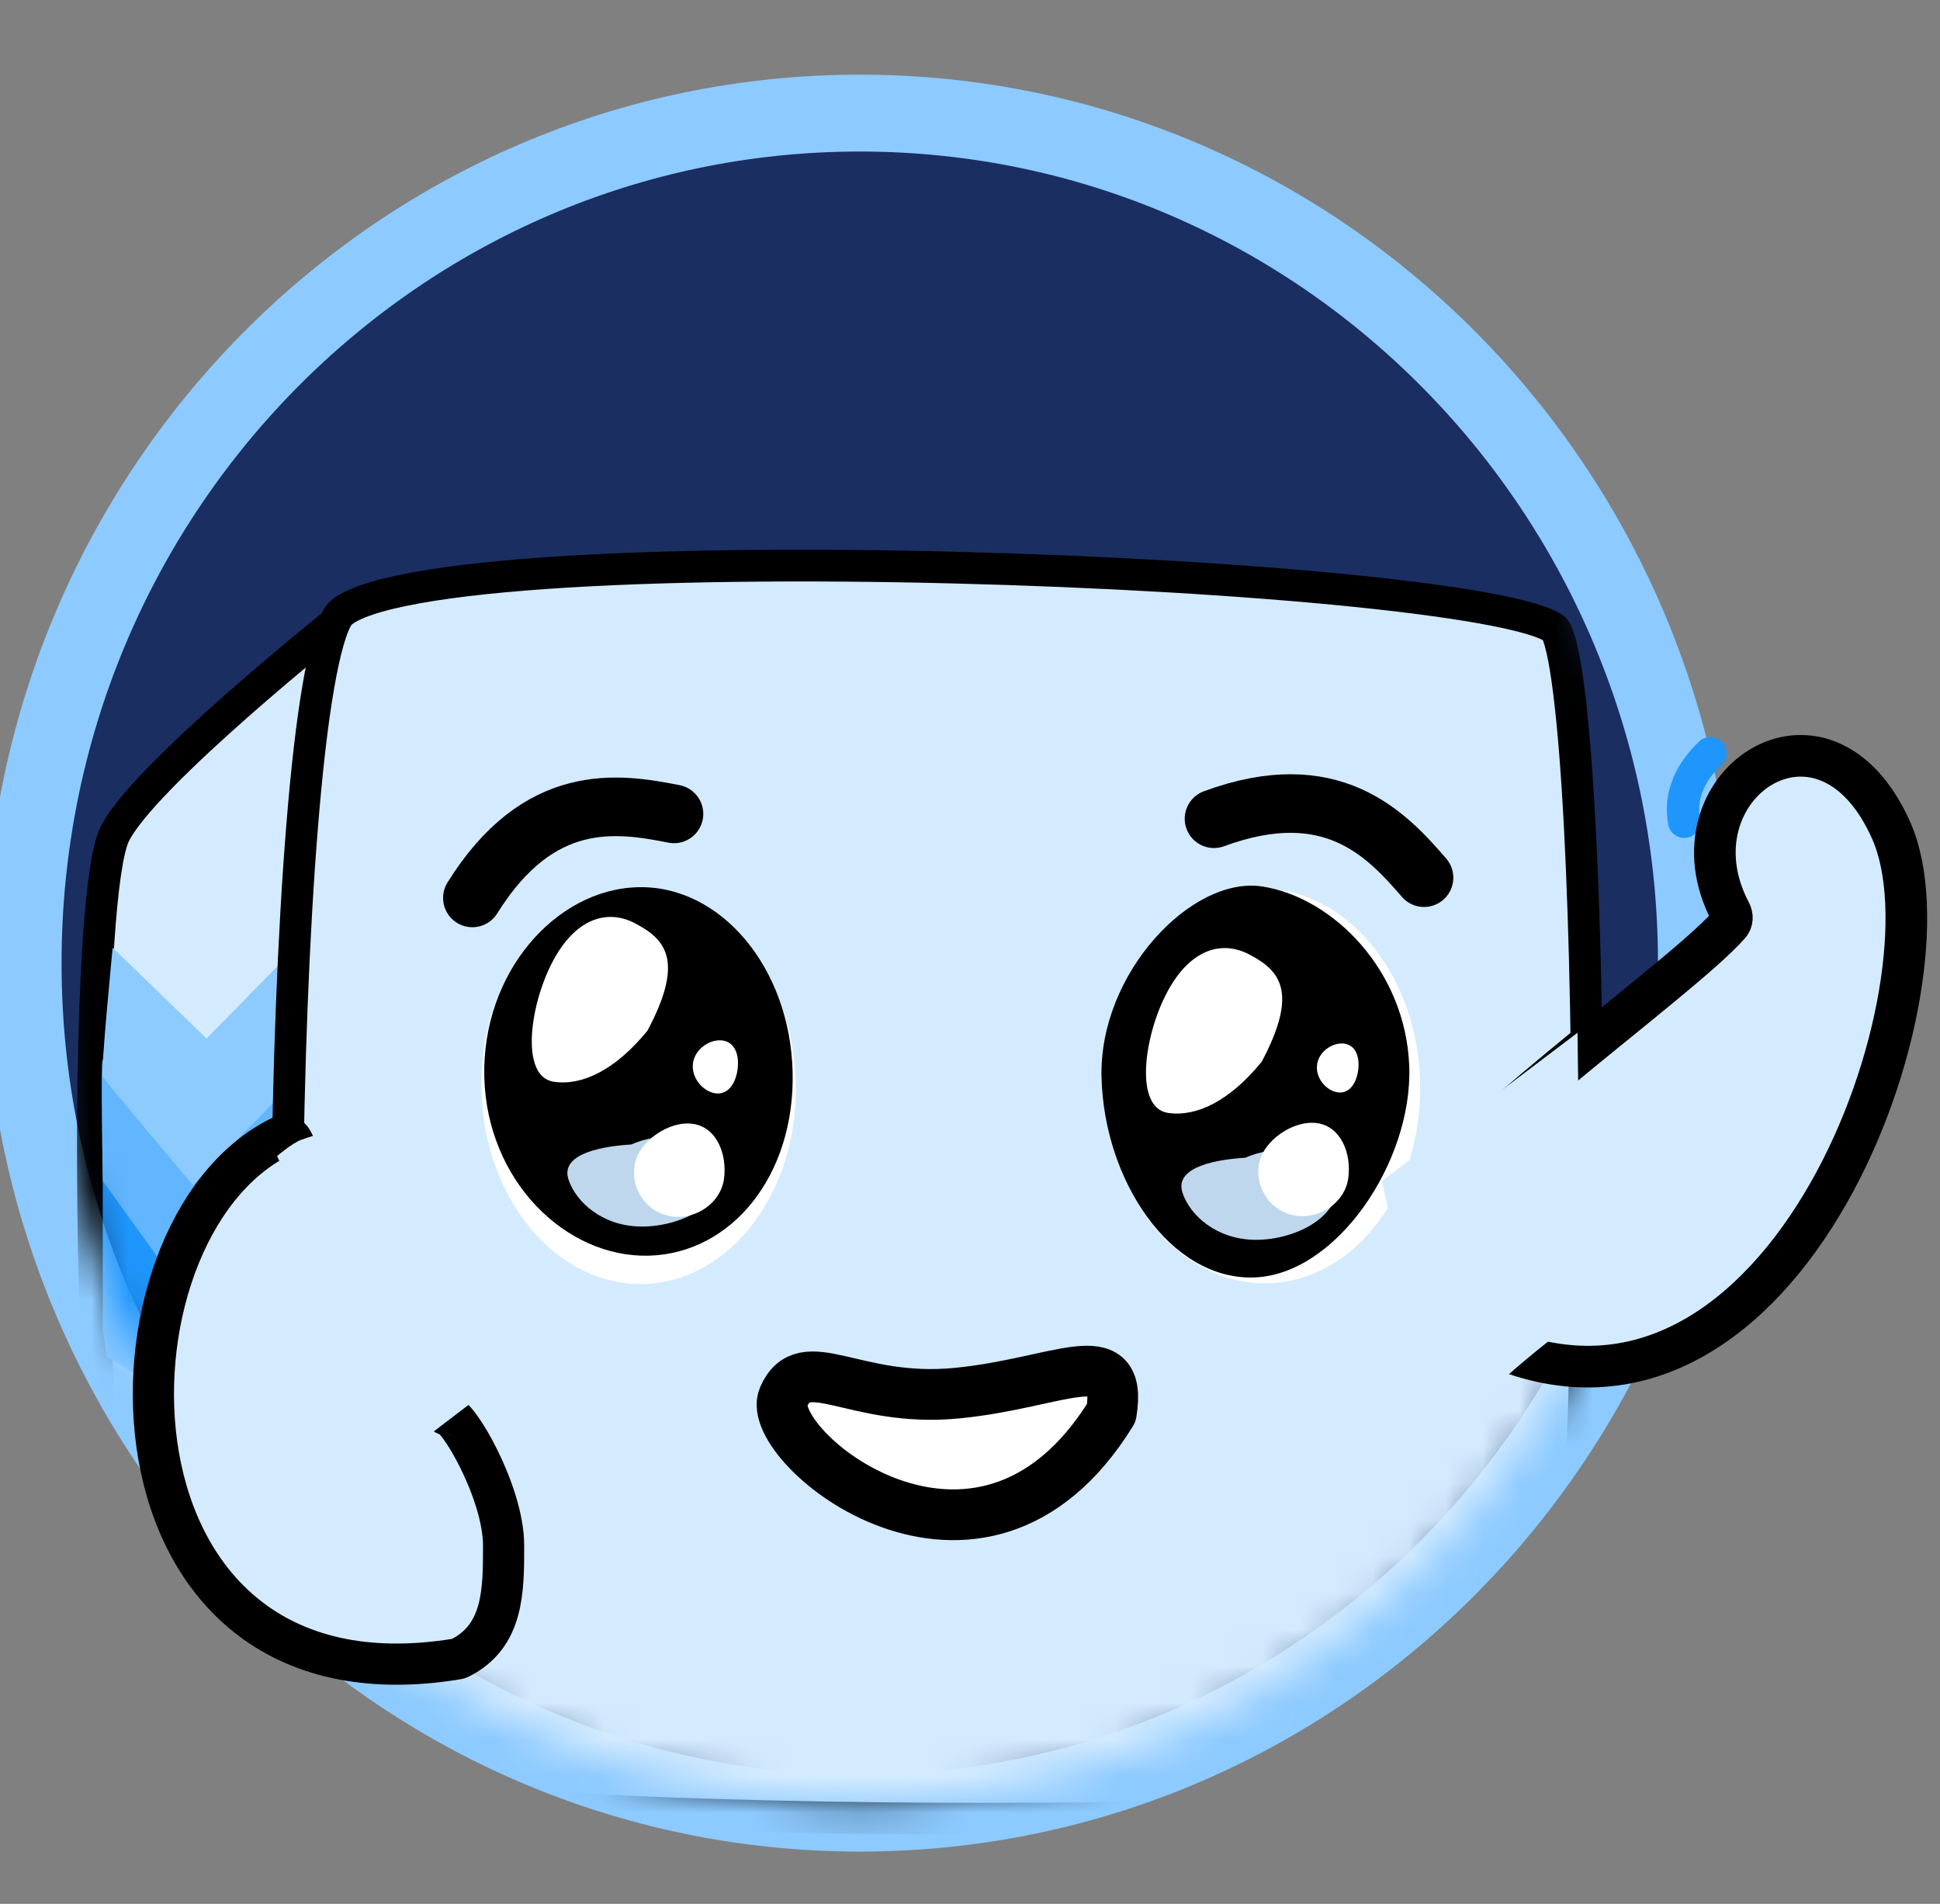 <svg width="53" height="52" viewBox="0 0 53 52" fill="none" xmlns="http://www.w3.org/2000/svg">
<rect x="0" y="0" width="53" height="52" fill="#808080" stroke="none"/>
<g clip-path="url(#clip0_11_950)">
<path d="M23.489 49.522C36.112 49.522 46.345 39.128 46.345 26.306C46.345 13.484 36.112 3.089 23.489 3.089C10.865 3.089 0.632 13.484 0.632 26.306C0.632 39.128 10.865 49.522 23.489 49.522Z" fill="#1A2E62" stroke="#8DCAFF" stroke-width="2.1"/>
<mask id="mask0_11_950" style="mask-type:luminance" maskUnits="userSpaceOnUse" x="1" y="4" width="45" height="46">
<path d="M23.449 4.294C11.247 4.294 1.355 14.342 1.355 26.736C1.355 39.13 11.247 49.178 23.449 49.178C35.651 49.178 45.542 39.13 45.542 26.736C45.542 14.342 35.651 4.294 23.449 4.294Z" fill="white"/>
</mask>
<g mask="url(#mask0_11_950)">
<path d="M40.378 38.562L42.26 39.218L43.344 30.406C43.344 30.406 42.862 30.205 42.601 30.194C42.34 30.183 41.992 30.202 41.992 30.202L40.378 38.562Z" fill="#D4EBFF"/>
<path d="M3.12 22.812C3.858 21.222 9.337 16.867 9.337 16.867C8.013 27.754 8.418 35.291 9 48.559C5.242 47.442 4.914 47.031 3.224 46.169C2.27 36.169 2.382 24.402 3.12 22.812Z" fill="#D4EBFF" stroke="black" stroke-width="0.867" stroke-linecap="round" stroke-linejoin="round"/>
<path d="M8.148 31.982L10.246 34.026L8.308 39.1C8.308 39.1 9.973 39.329 8.071 39.224C6.169 39.119 2.913 37.052 2.913 37.052L2.807 36.301V35.565V34.094V31.887L5.715 34.463L8.148 31.982Z" fill="#1E96FC"/>
<path d="M8.115 29.248L10.214 31.293L10.268 35.848L7.671 33.319L5.308 35.729L2.807 32.254C2.807 32.254 2.744 28.942 2.807 28.943C2.87 28.944 5.683 31.729 5.683 31.729L8.115 29.248Z" fill="#61B6FF"/>
<path d="M8.076 25.884L10.175 27.928L10.228 32.484L7.631 29.954L5.268 32.364C5.268 32.364 2.869 29.53 2.807 29.403C2.745 29.276 3.078 25.884 3.078 25.884L5.643 28.365L8.076 25.884Z" fill="#8DCBFF"/>
<path d="M42.488 17.196C42.48 17.185 42.448 17.153 42.365 17.108C42.286 17.065 42.178 17.018 42.038 16.969C41.758 16.872 41.375 16.775 40.898 16.679C39.946 16.489 38.648 16.311 37.113 16.152C34.045 15.836 30.054 15.602 26.045 15.502C22.035 15.401 18.015 15.436 14.888 15.655C13.324 15.765 11.991 15.921 10.997 16.128C10.5 16.231 10.096 16.346 9.793 16.47C9.482 16.598 9.316 16.721 9.249 16.817C9.163 16.942 9.066 17.167 8.969 17.506C8.873 17.839 8.782 18.259 8.696 18.759C8.524 19.757 8.377 21.051 8.256 22.543C8.013 25.526 7.874 29.282 7.842 33.013C7.81 36.743 7.885 40.442 8.069 43.309C8.162 44.743 8.281 45.964 8.426 46.874C8.499 47.33 8.578 47.702 8.661 47.981C8.748 48.273 8.828 48.421 8.88 48.474C8.899 48.493 8.946 48.528 9.039 48.57C9.128 48.612 9.247 48.654 9.396 48.697C9.693 48.783 10.092 48.865 10.583 48.942C11.562 49.096 12.881 49.225 14.431 49.329C17.528 49.539 21.526 49.65 25.527 49.671C29.527 49.692 33.526 49.621 36.625 49.468C38.175 49.392 39.496 49.295 40.478 49.178C40.969 49.12 41.371 49.057 41.671 48.992C41.822 48.959 41.943 48.926 42.035 48.894C42.132 48.86 42.18 48.833 42.198 48.819C42.205 48.814 42.232 48.787 42.272 48.71C42.31 48.637 42.351 48.535 42.393 48.403C42.477 48.139 42.557 47.776 42.633 47.323C42.785 46.419 42.913 45.185 43.018 43.726C43.227 40.81 43.341 37.017 43.363 33.206C43.385 29.395 43.316 25.572 43.16 22.596C43.082 21.107 42.982 19.835 42.862 18.884C42.802 18.408 42.738 18.017 42.67 17.723C42.598 17.414 42.532 17.252 42.488 17.196Z" fill="#D4EBFF" stroke="black" stroke-width="0.867"/>
<path d="M30.361 38.59C26.761 44.422 20.832 39.484 21.403 38.162C21.974 36.84 23.322 38.326 26.141 38.051C28.961 37.776 30.684 36.585 30.361 38.59Z" fill="white" stroke="black" stroke-width="1.386" stroke-linejoin="round"/>
<path d="M18.413 22.23C16.865 21.923 14.726 21.602 12.905 24.525" stroke="black" stroke-width="1.6" stroke-linecap="round" stroke-linejoin="round"/>
<path d="M38.904 23.972C37.865 22.767 36.367 21.183 33.166 22.362" stroke="black" stroke-width="1.6" stroke-linecap="round" stroke-linejoin="round"/>
<path d="M17.58 35.069C19.952 35.011 21.814 32.551 21.74 29.574C21.666 26.598 19.684 24.231 17.313 24.288C14.941 24.346 13.079 26.806 13.153 29.783C13.227 32.76 15.209 35.126 17.58 35.069Z" fill="white"/>
<path d="M34.638 35.049C37.009 34.992 38.871 32.532 38.797 29.555C38.724 26.578 36.741 24.212 34.37 24.269C31.998 24.327 30.136 26.787 30.21 29.764C30.284 32.74 32.266 35.107 34.638 35.049Z" fill="white"/>
<path d="M21.654 29.273C21.725 32.112 19.98 34.241 17.718 34.296C15.457 34.351 13.302 32.255 13.231 29.416C13.161 26.577 15.17 24.287 17.431 24.232C19.693 24.177 21.584 26.434 21.654 29.273Z" fill="black"/>
<path d="M38.5 29.12C38.596 31.737 36.499 34.837 34.237 34.892C31.975 34.947 30.164 32.259 30.093 29.42C30.023 26.581 32.561 23.912 34.488 24.213C36.416 24.513 38.403 26.503 38.5 29.12Z" fill="black"/>
<path d="M19.764 31.946C19.821 32.908 18.563 33.513 17.511 33.501C16.46 33.489 15.735 32.836 15.53 32.214C15.326 31.592 16.198 31.324 17.244 31.259C18.387 30.766 19.718 31.167 19.764 31.946Z" fill="#BED7EC"/>
<path d="M36.539 32.308C36.596 33.27 35.338 33.874 34.286 33.863C33.234 33.851 32.51 33.198 32.305 32.576C32.101 31.954 32.972 31.686 34.019 31.621C35.162 31.128 36.493 31.529 36.539 32.308Z" fill="#BED7EC"/>
<path d="M17.688 28.151C16.801 29.237 15.897 29.657 15.134 29.547C14.212 29.415 14.464 27.494 15.079 26.3C15.694 25.107 16.565 24.802 17.361 25.224C18.156 25.647 18.722 26.21 17.688 28.151Z" fill="white"/>
<path d="M34.468 29.001C33.582 30.087 32.677 30.507 31.914 30.397C30.992 30.265 31.244 28.344 31.859 27.151C32.474 25.957 33.346 25.652 34.141 26.075C34.937 26.497 35.502 27.06 34.468 29.001Z" fill="white"/>
<path d="M20.149 29.213C20.094 29.611 19.878 29.909 19.542 29.861C19.206 29.813 18.877 29.436 18.932 29.038C18.988 28.64 19.407 28.371 19.743 28.419C20.079 28.468 20.205 28.815 20.149 29.213Z" fill="white"/>
<path d="M37.104 29.237C37.053 29.604 36.853 29.879 36.544 29.835C36.234 29.79 35.931 29.443 35.982 29.076C36.033 28.709 36.419 28.461 36.729 28.505C37.039 28.55 37.155 28.87 37.104 29.237Z" fill="white"/>
<path d="M19.779 32.2C19.686 32.866 19.005 33.318 18.35 33.224C17.695 33.13 17.239 32.514 17.332 31.848C17.425 31.183 18.274 30.601 18.93 30.695C19.585 30.789 19.871 31.535 19.779 32.2Z" fill="white"/>
<path d="M36.834 32.181C36.742 32.847 36.061 33.299 35.406 33.205C34.751 33.111 34.295 32.495 34.388 31.829C34.48 31.164 35.33 30.582 35.986 30.676C36.641 30.771 36.927 31.516 36.834 32.181Z" fill="white"/>
</g>
<path d="M46.728 20.571C46.2 21.065 45.869 21.721 46.012 22.445" stroke="#1E96FC" stroke-width="0.883" stroke-linecap="round"/>
<path d="M12.491 45.31C2.404 46.972 2.431 33.608 7.672 31.043C7.787 30.987 7.922 31.035 7.982 31.15C8.617 32.367 11.938 38.7 12.199 38.643C12.487 38.58 13.757 40.75 13.758 42.208C13.759 43.453 13.758 44.689 12.558 45.289C12.538 45.299 12.514 45.307 12.491 45.31Z" fill="#D4EBFF" stroke="black" stroke-width="1.125"/>
<path d="M12.896 38.299L11.295 39.519L7.57 31.575C7.57 31.575 7.97 31.231 8.216 31.137C8.462 31.043 8.801 30.949 8.801 30.949L12.896 38.299Z" fill="#D4EBFF"/>
<path d="M51.67 22.691C53.551 26.943 48.805 40.183 40.823 36.771C40.763 36.745 40.71 36.697 40.679 36.638L38.876 33.242C38.85 33.194 38.836 33.144 38.845 33.091C39.117 31.53 45.888 26.802 47.25 25.246C47.33 25.155 47.332 25.02 47.275 24.911C45.482 21.514 49.815 18.495 51.67 22.691Z" fill="#D4EBFF" stroke="black" stroke-width="1.137"/>
<path d="M43.187 35.841C43.217 35.627 43.169 33.8 43.097 28.207L37.754 32.254L39.294 39.336C42.156 36.511 42.939 36.297 43.187 35.841Z" fill="#D4EBFF"/>
</g>
<defs>
<clipPath id="clip0_11_950">
<rect width="53" height="52" fill="white"/>
</clipPath>
</defs>
</svg>
